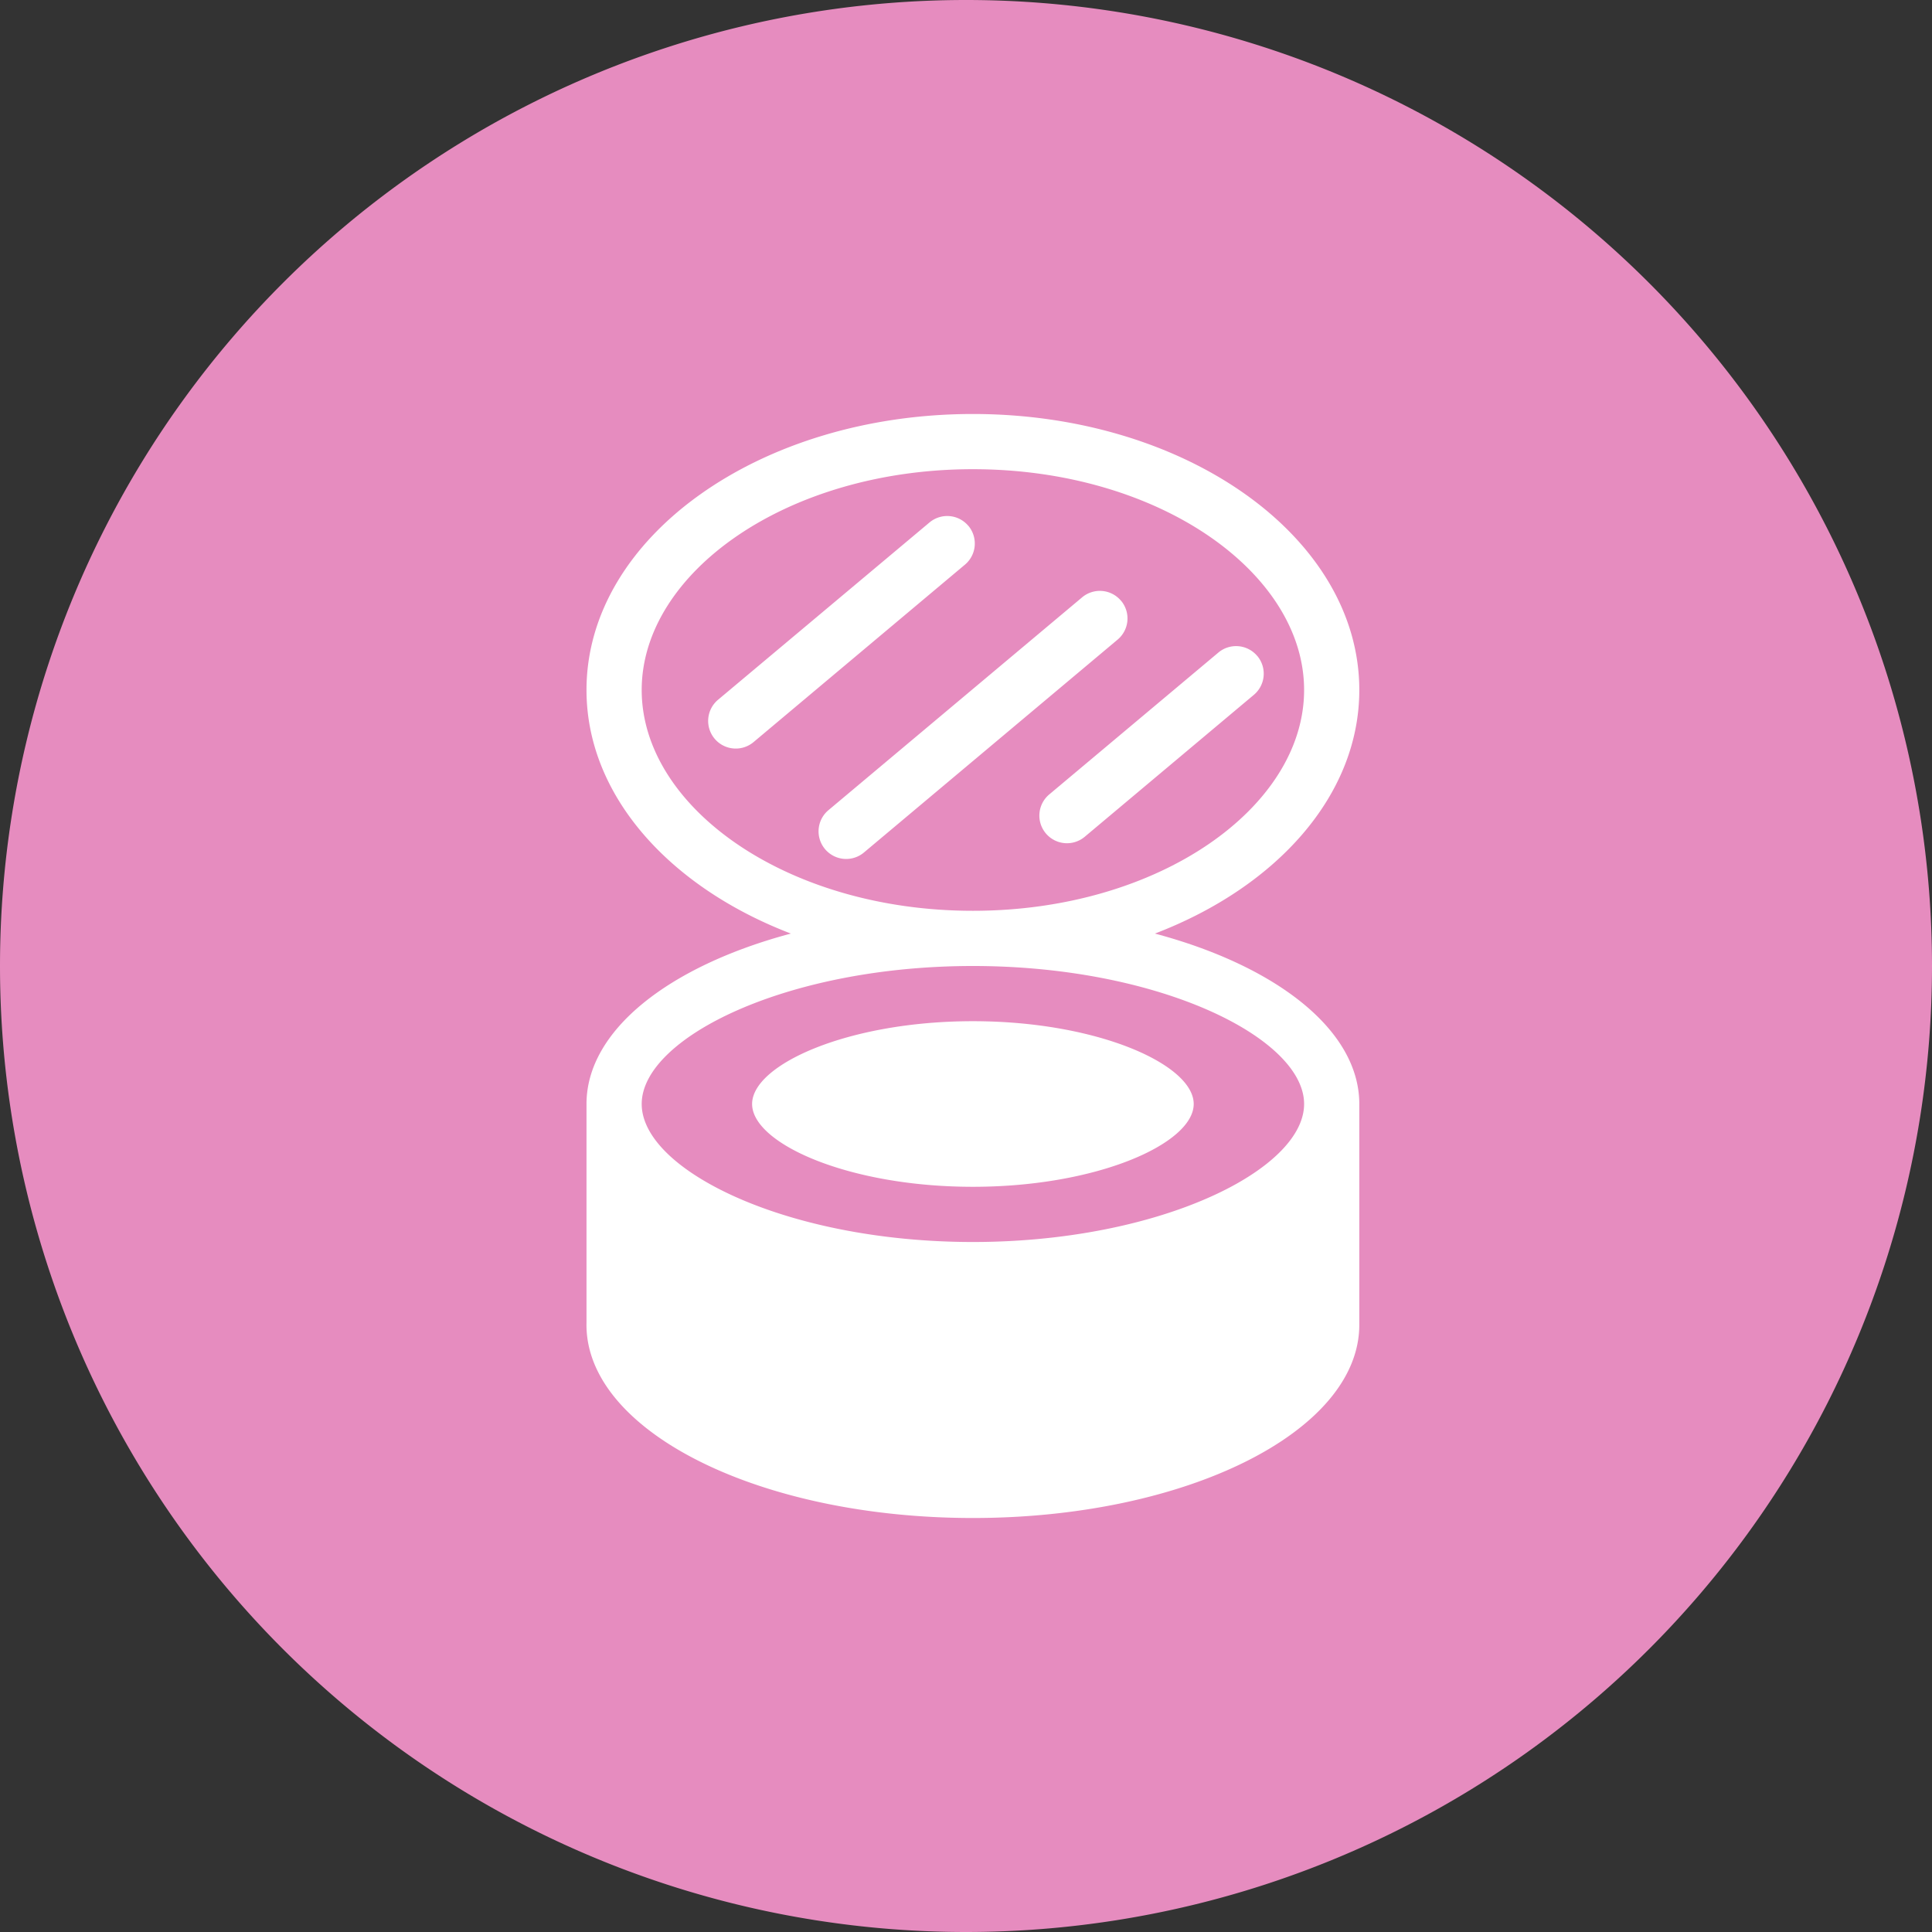 <?xml version="1.0" standalone="no"?><!DOCTYPE svg PUBLIC "-//W3C//DTD SVG 1.1//EN" "http://www.w3.org/Graphics/SVG/1.1/DTD/svg11.dtd"><svg t="1604206423338" class="icon" viewBox="0 0 1024 1024" version="1.1" xmlns="http://www.w3.org/2000/svg" p-id="3127" xmlns:xlink="http://www.w3.org/1999/xlink" width="200" height="200"><rect x="0" y="0" width="1024" height="1024" fill="#333333" stroke="none"/><defs><style type="text/css"></style></defs><path d="M512 512m-512 0a512 512 0 1 0 1024 0 512 512 0 1 0-1024 0Z" fill="#E68CBF" p-id="3128"></path><path d="M419.182 494.811C354.743 470.126 310.857 421.559 310.857 365.714c0-80.823 91.685-146.286 204.8-146.286 113.115 0 204.8 65.463 204.8 146.286 0 55.881-43.886 104.448-108.325 129.097C676.571 512 720.457 546.011 720.457 585.143v117.138C720.347 758.784 628.663 804.571 515.657 804.571c-112.274 0-203.41-45.166-204.8-101.12a52.261 52.261 0 0 1 0-2.56V585.143c0-39.131 43.886-73.143 108.325-90.331z m96.475-12.069c98.67 0 175.543-54.93 175.543-117.029 0-62.098-76.873-117.029-175.543-117.029S340.114 303.616 340.114 365.714c0 62.098 76.873 117.029 175.543 117.029z m139.849 144.603c22.491-12.654 35.694-27.721 35.694-42.203 0-34.889-76.507-73.143-175.543-73.143-99.035 0-175.543 38.254-175.543 73.143 0 14.482 13.166 29.55 35.694 42.203 31.707 17.847 81.92 30.939 139.849 30.939 57.893 0 108.142-13.093 139.849-30.939z m28.233 16.311c23.15 16.603 36.718 36.754 36.718 58.514 0-21.76-13.568-41.911-36.718-58.514z m-168.082-14.629c-66.011 0-117.029-22.967-117.029-43.886s51.017-43.886 117.029-43.886c66.011 0 117.029 22.967 117.029 43.886s-51.017 43.886-117.029 43.886z m-2.414-350.354a14.629 14.629 0 0 1-1.829 20.626l-112.018 94.025a14.629 14.629 0 0 1-18.834-22.418l112.091-93.989a14.629 14.629 0 0 1 20.59 1.792z m80.933 39.717a14.629 14.629 0 0 1-1.829 20.626l-134.437 112.823a14.629 14.629 0 0 1-18.834-22.418l134.473-112.823a14.629 14.629 0 0 1 20.626 1.829z m72.192 29.257a14.629 14.629 0 0 1-1.792 20.626l-89.637 75.227a14.629 14.629 0 1 1-18.834-22.418l89.673-75.227a14.629 14.629 0 0 1 20.59 1.829z" fill="#FFFFFF" p-id="3129"></path></svg>